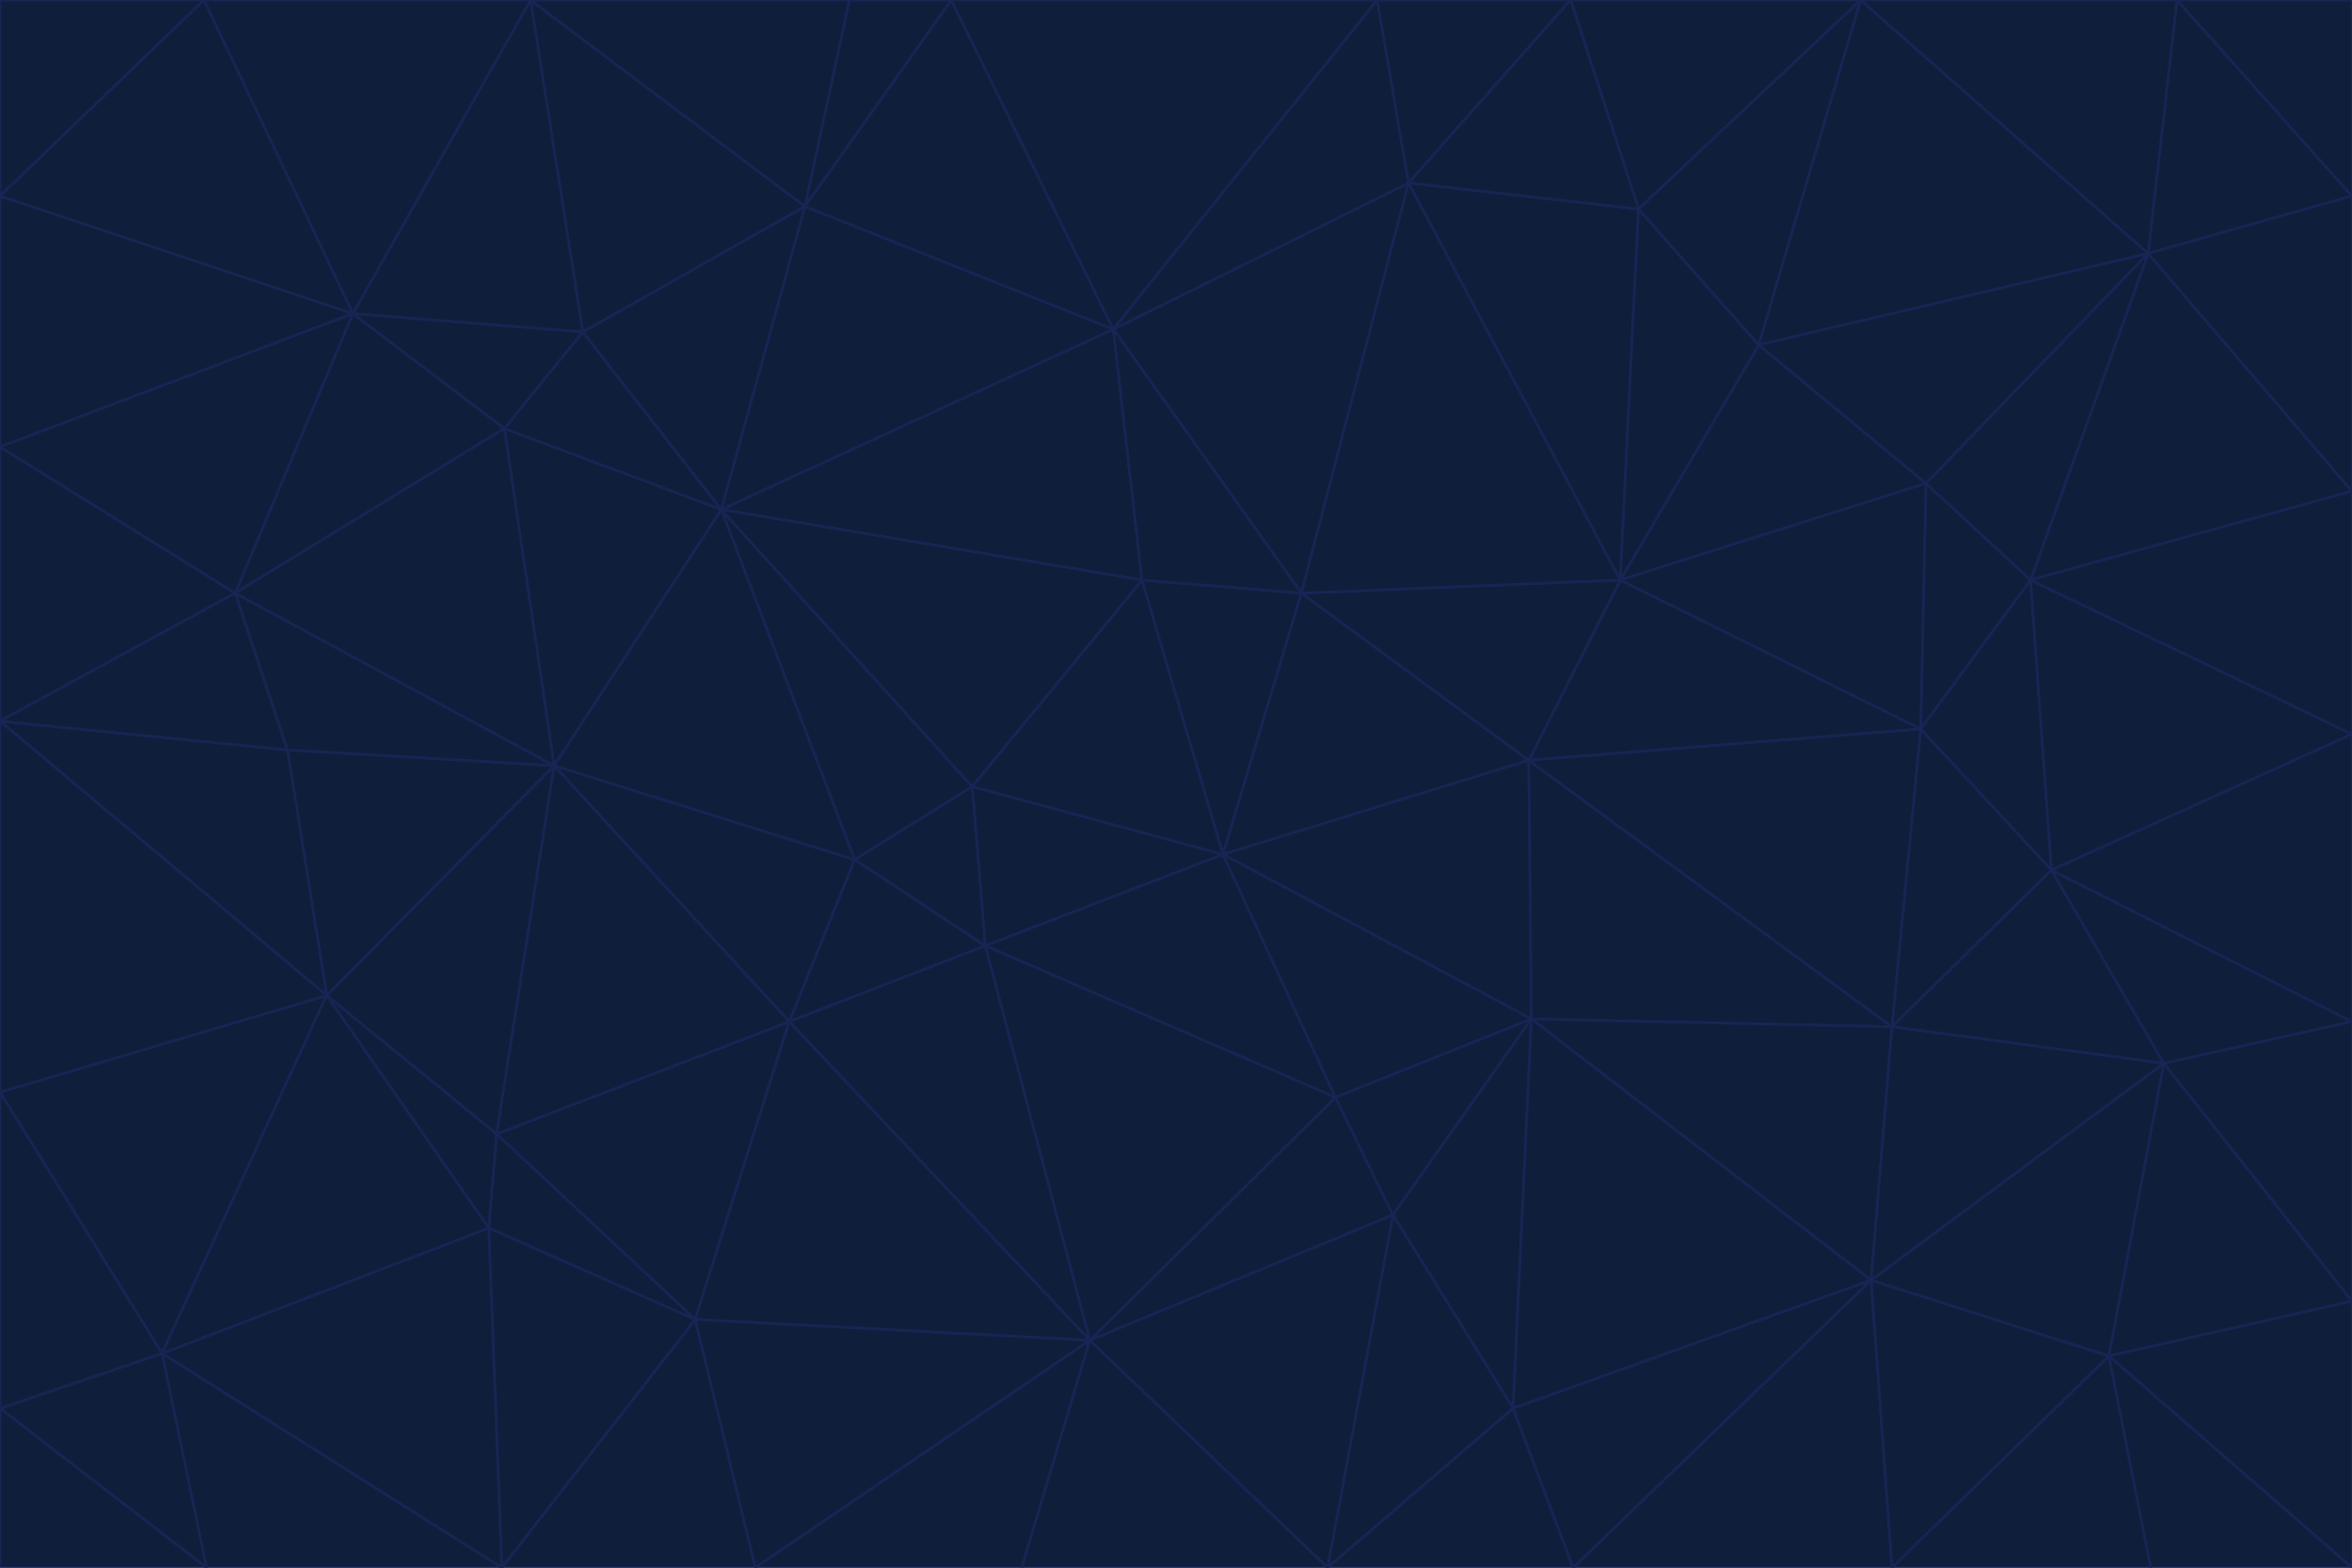 <svg id="visual" viewBox="0 0 900 600" width="900" height="600" xmlns="http://www.w3.org/2000/svg" xmlns:xlink="http://www.w3.org/1999/xlink" version="1.1"><g stroke-width="1" stroke-linejoin="bevel"><path d="M468 327L372 301L377 362Z" fill="#0f1e3a" stroke="#172554"></path><path d="M372 301L327 329L377 362Z" fill="#0f1e3a" stroke="#172554"></path><path d="M468 327L437 222L372 301Z" fill="#0f1e3a" stroke="#172554"></path><path d="M372 301L276 195L327 329Z" fill="#0f1e3a" stroke="#172554"></path><path d="M468 327L498 227L437 222Z" fill="#0f1e3a" stroke="#172554"></path><path d="M327 329L302 391L377 362Z" fill="#0f1e3a" stroke="#172554"></path><path d="M377 362L511 420L468 327Z" fill="#0f1e3a" stroke="#172554"></path><path d="M533 465L511 420L417 513Z" fill="#0f1e3a" stroke="#172554"></path><path d="M468 327L585 291L498 227Z" fill="#0f1e3a" stroke="#172554"></path><path d="M586 390L585 291L468 327Z" fill="#0f1e3a" stroke="#172554"></path><path d="M417 513L511 420L377 362Z" fill="#0f1e3a" stroke="#172554"></path><path d="M511 420L586 390L468 327Z" fill="#0f1e3a" stroke="#172554"></path><path d="M533 465L586 390L511 420Z" fill="#0f1e3a" stroke="#172554"></path><path d="M302 391L417 513L377 362Z" fill="#0f1e3a" stroke="#172554"></path><path d="M426 126L276 195L437 222Z" fill="#0f1e3a" stroke="#172554"></path><path d="M437 222L276 195L372 301Z" fill="#0f1e3a" stroke="#172554"></path><path d="M327 329L212 293L302 391Z" fill="#0f1e3a" stroke="#172554"></path><path d="M539 70L426 126L498 227Z" fill="#0f1e3a" stroke="#172554"></path><path d="M498 227L426 126L437 222Z" fill="#0f1e3a" stroke="#172554"></path><path d="M276 195L212 293L327 329Z" fill="#0f1e3a" stroke="#172554"></path><path d="M735 279L620 222L585 291Z" fill="#0f1e3a" stroke="#172554"></path><path d="M585 291L620 222L498 227Z" fill="#0f1e3a" stroke="#172554"></path><path d="M190 434L266 505L302 391Z" fill="#0f1e3a" stroke="#172554"></path><path d="M302 391L266 505L417 513Z" fill="#0f1e3a" stroke="#172554"></path><path d="M212 293L190 434L302 391Z" fill="#0f1e3a" stroke="#172554"></path><path d="M533 465L579 539L586 390Z" fill="#0f1e3a" stroke="#172554"></path><path d="M586 390L724 393L585 291Z" fill="#0f1e3a" stroke="#172554"></path><path d="M508 600L579 539L533 465Z" fill="#0f1e3a" stroke="#172554"></path><path d="M508 600L533 465L417 513Z" fill="#0f1e3a" stroke="#172554"></path><path d="M190 434L187 470L266 505Z" fill="#0f1e3a" stroke="#172554"></path><path d="M426 126L308 79L276 195Z" fill="#0f1e3a" stroke="#172554"></path><path d="M276 195L193 164L212 293Z" fill="#0f1e3a" stroke="#172554"></path><path d="M289 600L417 513L266 505Z" fill="#0f1e3a" stroke="#172554"></path><path d="M289 600L391 600L417 513Z" fill="#0f1e3a" stroke="#172554"></path><path d="M223 127L193 164L276 195Z" fill="#0f1e3a" stroke="#172554"></path><path d="M212 293L125 381L190 434Z" fill="#0f1e3a" stroke="#172554"></path><path d="M190 434L125 381L187 470Z" fill="#0f1e3a" stroke="#172554"></path><path d="M308 79L223 127L276 195Z" fill="#0f1e3a" stroke="#172554"></path><path d="M620 222L539 70L498 227Z" fill="#0f1e3a" stroke="#172554"></path><path d="M426 126L364 0L308 79Z" fill="#0f1e3a" stroke="#172554"></path><path d="M391 600L508 600L417 513Z" fill="#0f1e3a" stroke="#172554"></path><path d="M110 287L125 381L212 293Z" fill="#0f1e3a" stroke="#172554"></path><path d="M192 600L289 600L266 505Z" fill="#0f1e3a" stroke="#172554"></path><path d="M90 227L110 287L212 293Z" fill="#0f1e3a" stroke="#172554"></path><path d="M716 490L724 393L586 390Z" fill="#0f1e3a" stroke="#172554"></path><path d="M620 222L627 80L539 70Z" fill="#0f1e3a" stroke="#172554"></path><path d="M724 393L735 279L585 291Z" fill="#0f1e3a" stroke="#172554"></path><path d="M737 185L673 132L620 222Z" fill="#0f1e3a" stroke="#172554"></path><path d="M673 132L627 80L620 222Z" fill="#0f1e3a" stroke="#172554"></path><path d="M508 600L602 600L579 539Z" fill="#0f1e3a" stroke="#172554"></path><path d="M579 539L716 490L586 390Z" fill="#0f1e3a" stroke="#172554"></path><path d="M527 0L364 0L426 126Z" fill="#0f1e3a" stroke="#172554"></path><path d="M308 79L203 0L223 127Z" fill="#0f1e3a" stroke="#172554"></path><path d="M527 0L426 126L539 70Z" fill="#0f1e3a" stroke="#172554"></path><path d="M364 0L325 0L308 79Z" fill="#0f1e3a" stroke="#172554"></path><path d="M135 120L90 227L193 164Z" fill="#0f1e3a" stroke="#172554"></path><path d="M602 600L716 490L579 539Z" fill="#0f1e3a" stroke="#172554"></path><path d="M724 393L785 333L735 279Z" fill="#0f1e3a" stroke="#172554"></path><path d="M135 120L193 164L223 127Z" fill="#0f1e3a" stroke="#172554"></path><path d="M193 164L90 227L212 293Z" fill="#0f1e3a" stroke="#172554"></path><path d="M0 418L62 518L125 381Z" fill="#0f1e3a" stroke="#172554"></path><path d="M601 0L527 0L539 70Z" fill="#0f1e3a" stroke="#172554"></path><path d="M203 0L135 120L223 127Z" fill="#0f1e3a" stroke="#172554"></path><path d="M712 0L601 0L627 80Z" fill="#0f1e3a" stroke="#172554"></path><path d="M735 279L737 185L620 222Z" fill="#0f1e3a" stroke="#172554"></path><path d="M187 470L192 600L266 505Z" fill="#0f1e3a" stroke="#172554"></path><path d="M62 518L192 600L187 470Z" fill="#0f1e3a" stroke="#172554"></path><path d="M828 407L785 333L724 393Z" fill="#0f1e3a" stroke="#172554"></path><path d="M735 279L777 222L737 185Z" fill="#0f1e3a" stroke="#172554"></path><path d="M785 333L777 222L735 279Z" fill="#0f1e3a" stroke="#172554"></path><path d="M712 0L627 80L673 132Z" fill="#0f1e3a" stroke="#172554"></path><path d="M712 0L673 132L822 97Z" fill="#0f1e3a" stroke="#172554"></path><path d="M627 80L601 0L539 70Z" fill="#0f1e3a" stroke="#172554"></path><path d="M325 0L203 0L308 79Z" fill="#0f1e3a" stroke="#172554"></path><path d="M0 276L125 381L110 287Z" fill="#0f1e3a" stroke="#172554"></path><path d="M125 381L62 518L187 470Z" fill="#0f1e3a" stroke="#172554"></path><path d="M602 600L724 600L716 490Z" fill="#0f1e3a" stroke="#172554"></path><path d="M716 490L828 407L724 393Z" fill="#0f1e3a" stroke="#172554"></path><path d="M807 519L828 407L716 490Z" fill="#0f1e3a" stroke="#172554"></path><path d="M785 333L900 281L777 222Z" fill="#0f1e3a" stroke="#172554"></path><path d="M0 171L0 276L90 227Z" fill="#0f1e3a" stroke="#172554"></path><path d="M90 227L0 276L110 287Z" fill="#0f1e3a" stroke="#172554"></path><path d="M0 171L90 227L135 120Z" fill="#0f1e3a" stroke="#172554"></path><path d="M0 276L0 418L125 381Z" fill="#0f1e3a" stroke="#172554"></path><path d="M62 518L79 600L192 600Z" fill="#0f1e3a" stroke="#172554"></path><path d="M0 539L79 600L62 518Z" fill="#0f1e3a" stroke="#172554"></path><path d="M724 600L807 519L716 490Z" fill="#0f1e3a" stroke="#172554"></path><path d="M822 97L673 132L737 185Z" fill="#0f1e3a" stroke="#172554"></path><path d="M0 75L0 171L135 120Z" fill="#0f1e3a" stroke="#172554"></path><path d="M0 418L0 539L62 518Z" fill="#0f1e3a" stroke="#172554"></path><path d="M900 188L822 97L777 222Z" fill="#0f1e3a" stroke="#172554"></path><path d="M777 222L822 97L737 185Z" fill="#0f1e3a" stroke="#172554"></path><path d="M203 0L78 0L135 120Z" fill="#0f1e3a" stroke="#172554"></path><path d="M900 391L785 333L828 407Z" fill="#0f1e3a" stroke="#172554"></path><path d="M900 391L900 281L785 333Z" fill="#0f1e3a" stroke="#172554"></path><path d="M78 0L0 75L135 120Z" fill="#0f1e3a" stroke="#172554"></path><path d="M900 498L900 391L828 407Z" fill="#0f1e3a" stroke="#172554"></path><path d="M724 600L823 600L807 519Z" fill="#0f1e3a" stroke="#172554"></path><path d="M807 519L900 498L828 407Z" fill="#0f1e3a" stroke="#172554"></path><path d="M0 539L0 600L79 600Z" fill="#0f1e3a" stroke="#172554"></path><path d="M900 281L900 188L777 222Z" fill="#0f1e3a" stroke="#172554"></path><path d="M900 600L900 498L807 519Z" fill="#0f1e3a" stroke="#172554"></path><path d="M78 0L0 0L0 75Z" fill="#0f1e3a" stroke="#172554"></path><path d="M900 75L833 0L822 97Z" fill="#0f1e3a" stroke="#172554"></path><path d="M822 97L833 0L712 0Z" fill="#0f1e3a" stroke="#172554"></path><path d="M900 188L900 75L822 97Z" fill="#0f1e3a" stroke="#172554"></path><path d="M823 600L900 600L807 519Z" fill="#0f1e3a" stroke="#172554"></path><path d="M900 75L900 0L833 0Z" fill="#0f1e3a" stroke="#172554"></path></g></svg>